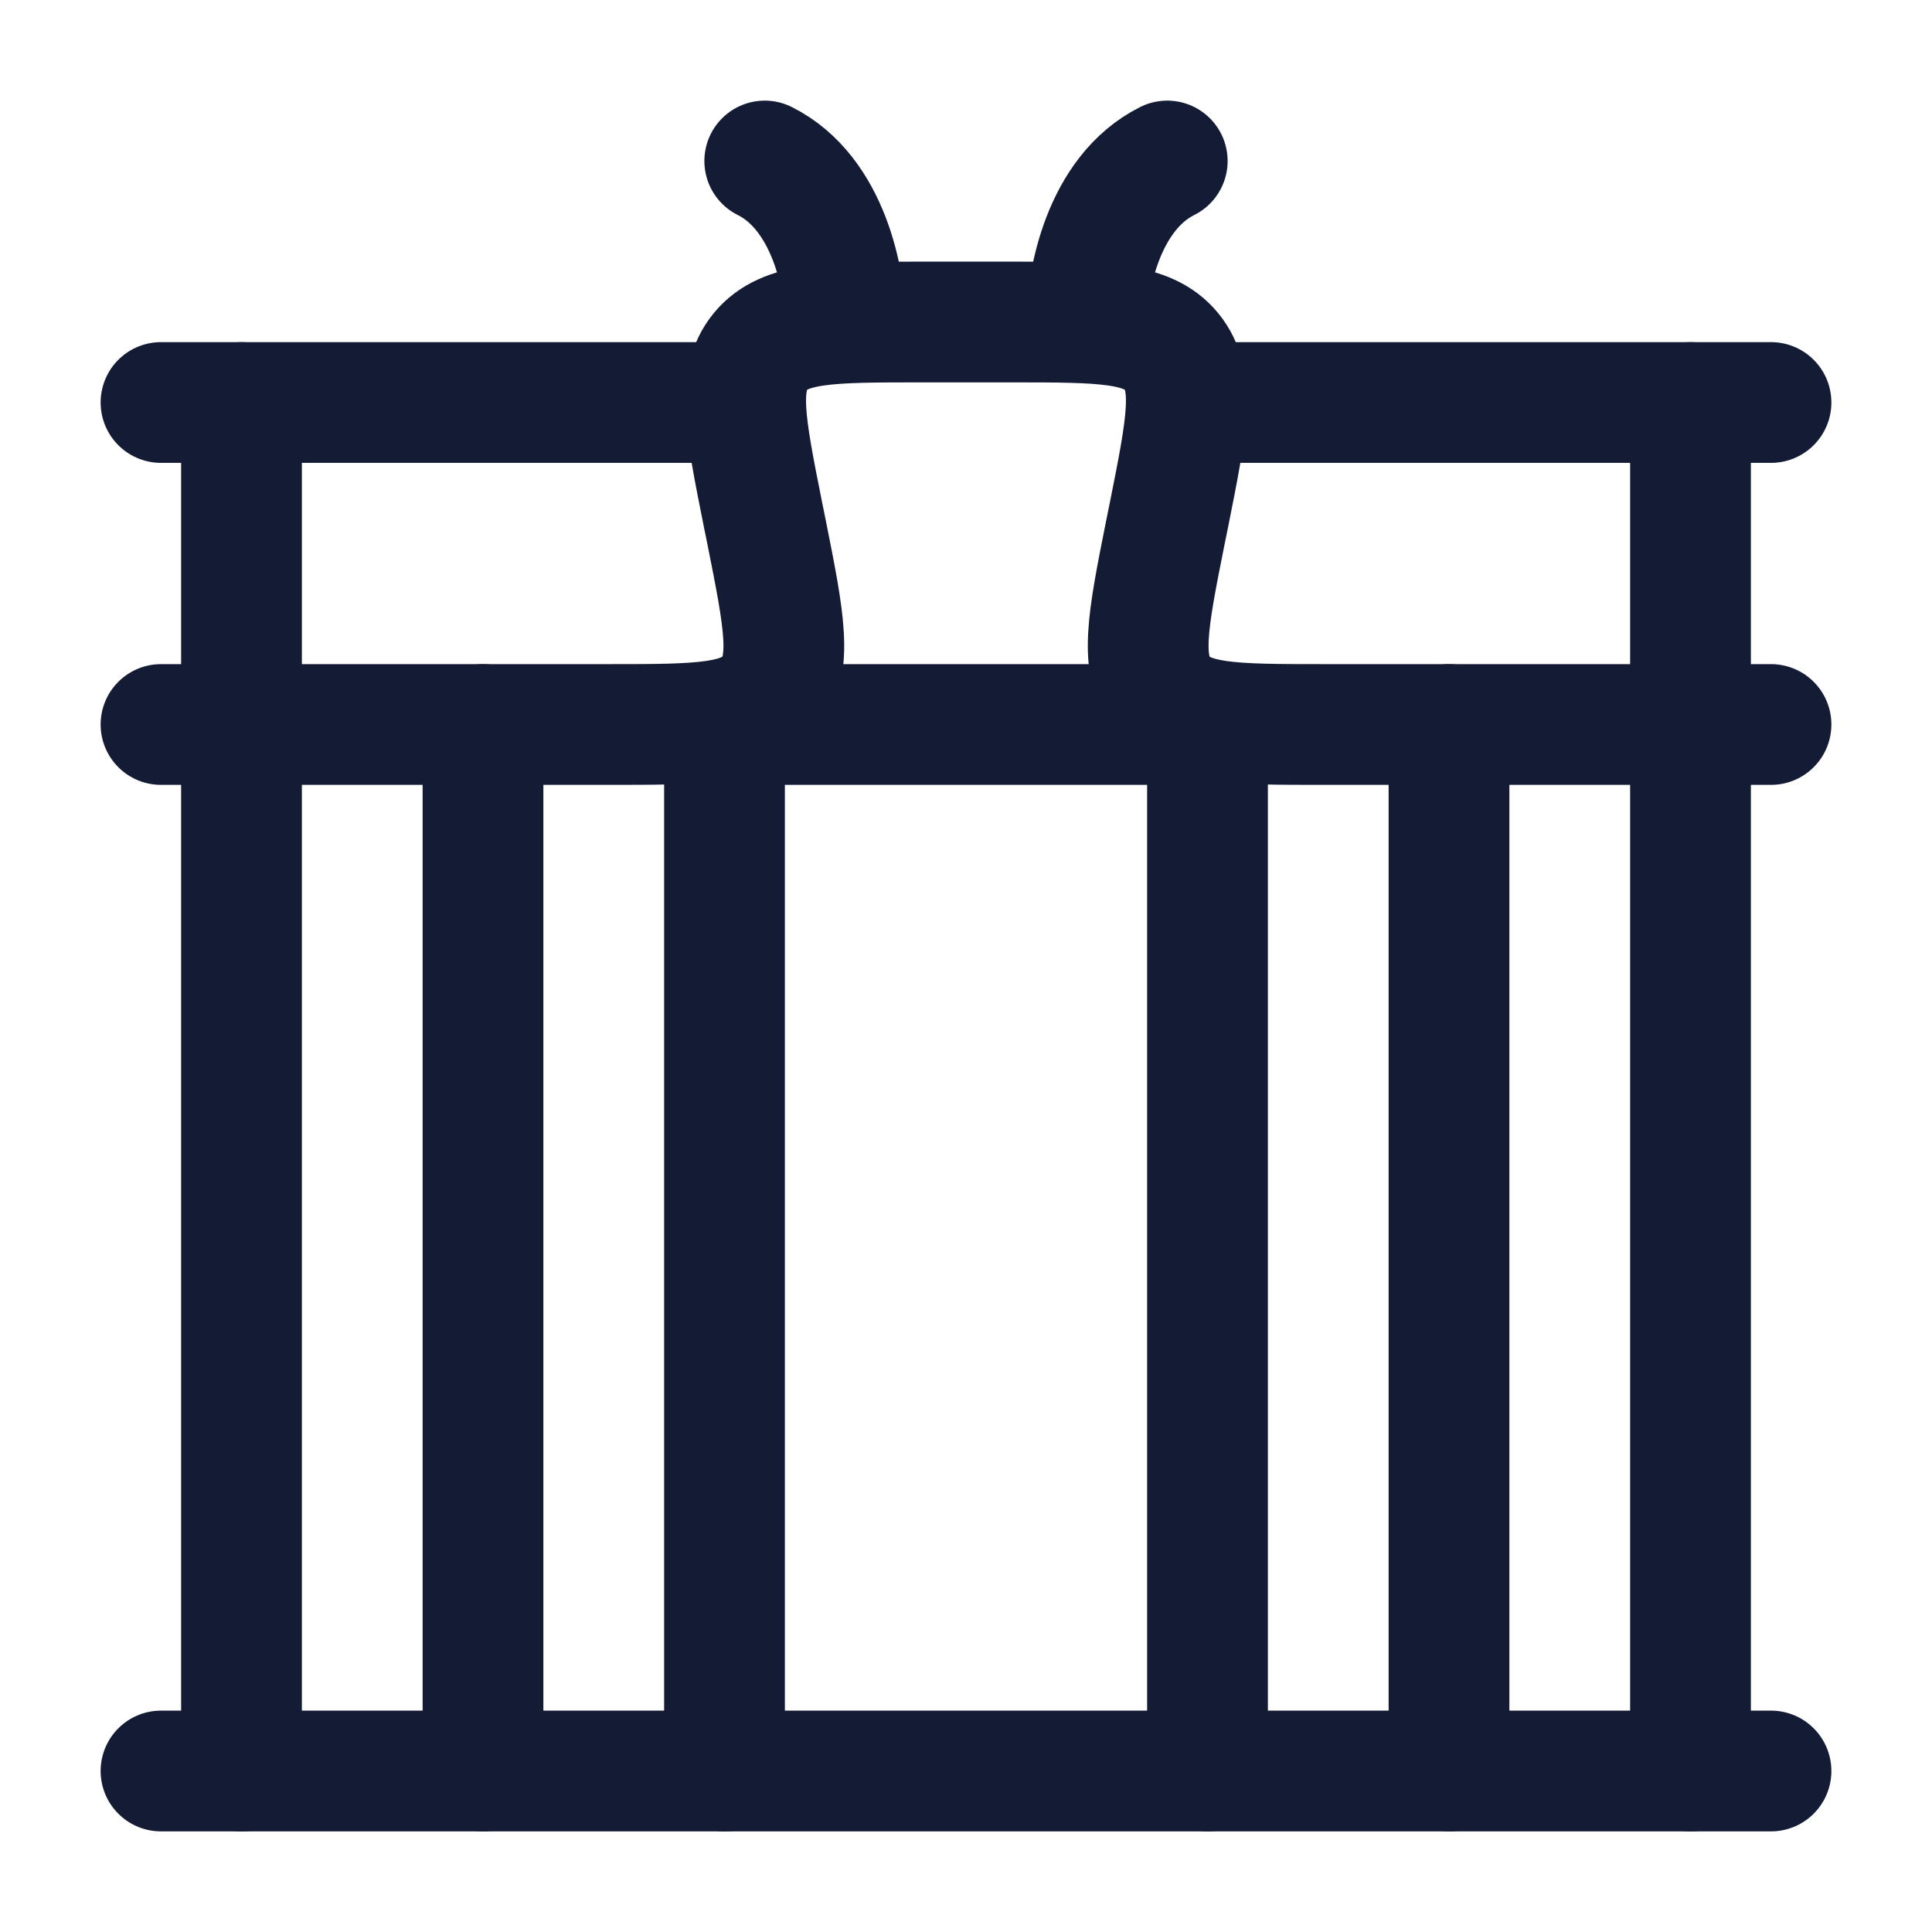 <svg width="24" height="24" viewBox="0 0 24 24" fill="none" xmlns="http://www.w3.org/2000/svg">
<path d="M2 5H9" stroke="#141B34" stroke-width="1.5" stroke-linecap="round" stroke-linejoin="round"/>
<path d="M15 5L22 5" stroke="#141B34" stroke-width="1.5" stroke-linecap="round" stroke-linejoin="round"/>
<path d="M9 9H15" stroke="#141B34" stroke-width="1.5" stroke-linecap="round" stroke-linejoin="round"/>
<path d="M22 9H16.44C15.311 9 14.746 9 14.447 8.634C14.146 8.268 14.257 7.715 14.478 6.608L14.522 6.392C14.743 5.285 14.854 4.732 14.553 4.366C14.254 4 13.689 4 12.56 4H11.44C10.311 4 9.747 4 9.446 4.366C9.146 4.732 9.257 5.285 9.478 6.392L9.522 6.608C9.743 7.715 9.854 8.268 9.554 8.634C9.253 9 8.689 9 7.56 9H2" stroke="#141B34" stroke-width="1.5" stroke-linecap="round" stroke-linejoin="round"/>
<path d="M13.5 4C13.5 3.5 13.7 2.4 14.5 2" stroke="#141B34" stroke-width="1.5" stroke-linecap="round" stroke-linejoin="round"/>
<path d="M10.5 4C10.5 3.5 10.3 2.4 9.5 2" stroke="#141B34" stroke-width="1.5" stroke-linecap="round" stroke-linejoin="round"/>
<path d="M3 5V22" stroke="#141B34" stroke-width="1.5" stroke-linecap="round" stroke-linejoin="round"/>
<path d="M21 5V22" stroke="#141B34" stroke-width="1.5" stroke-linecap="round" stroke-linejoin="round"/>
<path d="M18 9V22" stroke="#141B34" stroke-width="1.5" stroke-linecap="round" stroke-linejoin="round"/>
<path d="M15 9V22" stroke="#141B34" stroke-width="1.5" stroke-linecap="round" stroke-linejoin="round"/>
<path d="M6 9V22" stroke="#141B34" stroke-width="1.5" stroke-linecap="round" stroke-linejoin="round"/>
<path d="M9 9V22" stroke="#141B34" stroke-width="1.5" stroke-linecap="round" stroke-linejoin="round"/>
<path d="M2 22H22" stroke="#141B34" stroke-width="1.5" stroke-linecap="round" stroke-linejoin="round"/>
</svg>
